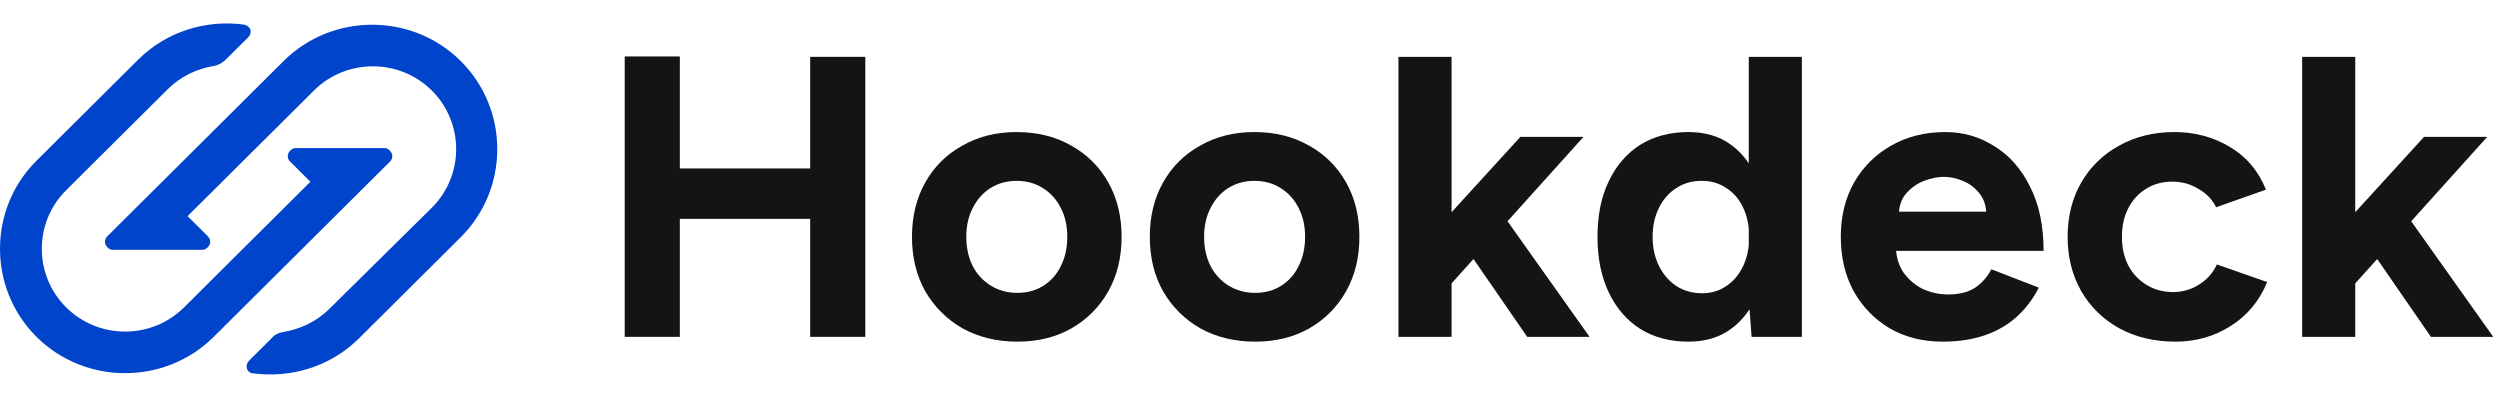 <svg width="100" height="16" viewBox="0 0 100 16" fill="none" xmlns="http://www.w3.org/2000/svg">
<path id="Symbol_-_Blue" d="M15.381 5.923C15.494 5.923 15.607 6.007 15.663 6.119C15.72 6.232 15.691 6.372 15.607 6.456L8.548 13.474C6.6 15.411 3.409 15.411 1.461 13.474C-0.487 11.537 -0.487 8.365 1.461 6.428L5.527 2.386C6.685 1.235 8.266 0.786 9.762 0.983C9.875 1.011 9.96 1.067 10.016 1.179C10.044 1.291 10.016 1.404 9.932 1.488L9.028 2.386C8.887 2.526 8.717 2.611 8.548 2.639C7.87 2.751 7.221 3.06 6.713 3.565L2.647 7.607C1.348 8.898 1.348 11.004 2.647 12.295C3.946 13.586 6.063 13.586 7.362 12.295L12.416 7.27L11.597 6.456C11.513 6.372 11.484 6.232 11.541 6.119C11.597 6.007 11.71 5.923 11.823 5.923H15.381ZM8.096 9.993C8.209 9.993 8.322 9.909 8.379 9.797C8.435 9.684 8.407 9.544 8.322 9.46L7.503 8.646L12.557 3.621C13.856 2.33 15.974 2.33 17.273 3.621C18.571 4.912 18.571 7.018 17.273 8.309L13.178 12.351C12.67 12.856 12.021 13.165 11.343 13.277C11.146 13.306 10.976 13.39 10.863 13.53L9.96 14.428C9.875 14.512 9.847 14.625 9.875 14.737C9.903 14.849 10.016 14.934 10.129 14.934C11.626 15.13 13.207 14.681 14.364 13.53L18.43 9.488C20.378 7.551 20.378 4.379 18.43 2.442C16.482 0.505 13.291 0.505 11.343 2.442L4.285 9.46C4.2 9.544 4.172 9.684 4.228 9.797C4.285 9.909 4.398 9.993 4.51 9.993H8.096Z" fill="#0044CC"></path>
<path fill="#141412" d="M32.407 13.474V2.274H34.612V13.474H32.407ZM24.988 13.474V2.258H27.193V13.474H24.988ZM26.63 8.754V6.738H33.454V8.754H26.63Z"></path>
<path fill="#141412" d="M40.696 13.666C39.88 13.666 39.151 13.49 38.507 13.138C37.874 12.775 37.375 12.279 37.01 11.65C36.656 11.021 36.479 10.295 36.479 9.474C36.479 8.652 36.656 7.927 37.01 7.298C37.364 6.668 37.858 6.178 38.491 5.826C39.124 5.463 39.848 5.282 40.664 5.282C41.49 5.282 42.219 5.463 42.852 5.826C43.485 6.178 43.979 6.668 44.333 7.298C44.687 7.927 44.864 8.652 44.864 9.474C44.864 10.295 44.687 11.021 44.333 11.65C43.979 12.279 43.485 12.775 42.852 13.138C42.23 13.49 41.511 13.666 40.696 13.666ZM40.696 11.714C41.093 11.714 41.441 11.618 41.742 11.426C42.042 11.234 42.273 10.973 42.434 10.642C42.606 10.3 42.691 9.911 42.691 9.474C42.691 9.036 42.606 8.652 42.434 8.322C42.262 7.98 42.021 7.714 41.71 7.522C41.409 7.33 41.061 7.234 40.664 7.234C40.277 7.234 39.929 7.33 39.617 7.522C39.317 7.714 39.081 7.98 38.909 8.322C38.738 8.652 38.652 9.036 38.652 9.474C38.652 9.911 38.738 10.3 38.909 10.642C39.081 10.973 39.322 11.234 39.634 11.426C39.945 11.618 40.299 11.714 40.696 11.714Z"></path>
<path fill="#141412" d="M50.208 13.666C49.393 13.666 48.663 13.49 48.019 13.138C47.386 12.775 46.887 12.279 46.523 11.65C46.169 11.021 45.992 10.295 45.992 9.474C45.992 8.652 46.169 7.927 46.523 7.298C46.877 6.668 47.37 6.178 48.003 5.826C48.636 5.463 49.36 5.282 50.176 5.282C51.002 5.282 51.732 5.463 52.365 5.826C52.998 6.178 53.491 6.668 53.845 7.298C54.199 7.927 54.376 8.652 54.376 9.474C54.376 10.295 54.199 11.021 53.845 11.65C53.491 12.279 52.998 12.775 52.365 13.138C51.742 13.49 51.023 13.666 50.208 13.666ZM50.208 11.714C50.605 11.714 50.954 11.618 51.254 11.426C51.555 11.234 51.785 10.973 51.946 10.642C52.118 10.3 52.204 9.911 52.204 9.474C52.204 9.036 52.118 8.652 51.946 8.322C51.775 7.98 51.533 7.714 51.222 7.522C50.922 7.33 50.573 7.234 50.176 7.234C49.79 7.234 49.441 7.33 49.13 7.522C48.829 7.714 48.593 7.98 48.422 8.322C48.25 8.652 48.164 9.036 48.164 9.474C48.164 9.911 48.25 10.3 48.422 10.642C48.593 10.973 48.835 11.234 49.146 11.426C49.457 11.618 49.811 11.714 50.208 11.714Z"></path>
<path fill="#141412" d="M57.966 11.442L56.695 9.986L60.815 5.474H63.341L57.966 11.442ZM55.938 13.474V2.274H58.063V13.474H55.938ZM61.088 13.474L58.417 9.602L59.801 8.146L63.583 13.474H61.088Z"></path>
<path fill="#141412" d="M70.064 13.474L69.951 11.986V2.274H72.076V13.474H70.064ZM67.537 13.666C66.797 13.666 66.153 13.495 65.606 13.154C65.07 12.812 64.651 12.327 64.351 11.698C64.05 11.069 63.9 10.327 63.9 9.474C63.9 8.61 64.05 7.868 64.351 7.25C64.651 6.62 65.07 6.135 65.606 5.794C66.153 5.452 66.797 5.282 67.537 5.282C68.213 5.282 68.782 5.452 69.243 5.794C69.715 6.135 70.075 6.62 70.322 7.25C70.568 7.868 70.692 8.61 70.692 9.474C70.692 10.327 70.568 11.069 70.322 11.698C70.075 12.327 69.715 12.812 69.243 13.154C68.782 13.495 68.213 13.666 67.537 13.666ZM68.085 11.73C68.449 11.73 68.771 11.634 69.05 11.442C69.34 11.25 69.565 10.983 69.726 10.642C69.887 10.3 69.968 9.911 69.968 9.474C69.968 9.036 69.887 8.647 69.726 8.306C69.565 7.964 69.34 7.703 69.05 7.522C68.771 7.33 68.444 7.234 68.069 7.234C67.682 7.234 67.344 7.33 67.055 7.522C66.765 7.703 66.534 7.964 66.362 8.306C66.191 8.647 66.105 9.036 66.105 9.474C66.105 9.911 66.191 10.3 66.362 10.642C66.534 10.983 66.765 11.25 67.055 11.442C67.355 11.634 67.698 11.73 68.085 11.73Z"></path>
<path fill="#141412" d="M77.704 13.666C76.91 13.666 76.207 13.49 75.596 13.138C74.984 12.775 74.502 12.279 74.147 11.65C73.804 11.021 73.632 10.295 73.632 9.474C73.632 8.652 73.809 7.927 74.164 7.298C74.528 6.668 75.022 6.178 75.644 5.826C76.277 5.463 77.001 5.282 77.817 5.282C78.525 5.282 79.174 5.468 79.764 5.842C80.365 6.204 80.843 6.743 81.197 7.458C81.561 8.162 81.744 9.02 81.744 10.034H75.644L75.837 9.842C75.837 10.236 75.934 10.583 76.127 10.882C76.331 11.17 76.588 11.394 76.9 11.554C77.221 11.703 77.565 11.778 77.93 11.778C78.369 11.778 78.729 11.687 79.008 11.506C79.287 11.314 79.501 11.069 79.652 10.77L81.551 11.506C81.325 11.954 81.03 12.343 80.665 12.674C80.311 12.994 79.888 13.239 79.394 13.41C78.9 13.581 78.337 13.666 77.704 13.666ZM75.95 8.658L75.757 8.466H79.635L79.458 8.658C79.458 8.274 79.367 7.97 79.185 7.746C79.002 7.511 78.777 7.34 78.509 7.234C78.251 7.127 77.999 7.074 77.752 7.074C77.506 7.074 77.243 7.127 76.964 7.234C76.685 7.34 76.444 7.511 76.24 7.746C76.047 7.97 75.95 8.274 75.95 8.658Z"></path>
<path fill="#141412" d="M87.018 13.666C86.181 13.666 85.435 13.49 84.781 13.138C84.126 12.775 83.617 12.279 83.252 11.65C82.887 11.01 82.705 10.284 82.705 9.474C82.705 8.652 82.887 7.927 83.252 7.298C83.617 6.668 84.121 6.178 84.765 5.826C85.409 5.463 86.149 5.282 86.986 5.282C87.79 5.282 88.525 5.479 89.191 5.874C89.856 6.268 90.338 6.839 90.639 7.586L88.643 8.29C88.493 7.98 88.257 7.735 87.935 7.554C87.624 7.362 87.275 7.266 86.889 7.266C86.492 7.266 86.143 7.362 85.843 7.554C85.543 7.735 85.306 7.991 85.135 8.322C84.963 8.652 84.877 9.036 84.877 9.474C84.877 9.911 84.963 10.295 85.135 10.626C85.306 10.946 85.548 11.202 85.859 11.394C86.17 11.586 86.524 11.682 86.921 11.682C87.308 11.682 87.656 11.581 87.967 11.378C88.289 11.175 88.525 10.909 88.675 10.578L90.687 11.282C90.376 12.039 89.888 12.626 89.223 13.042C88.568 13.458 87.833 13.666 87.018 13.666Z"></path>
<path fill="#141412" d="M94.114 11.442L92.842 9.986L96.962 5.474H99.489L94.114 11.442ZM92.086 13.474V2.274H94.21V13.474H92.086ZM97.236 13.474L94.564 9.602L95.948 8.146L99.73 13.474H97.236Z"></path>
</svg>